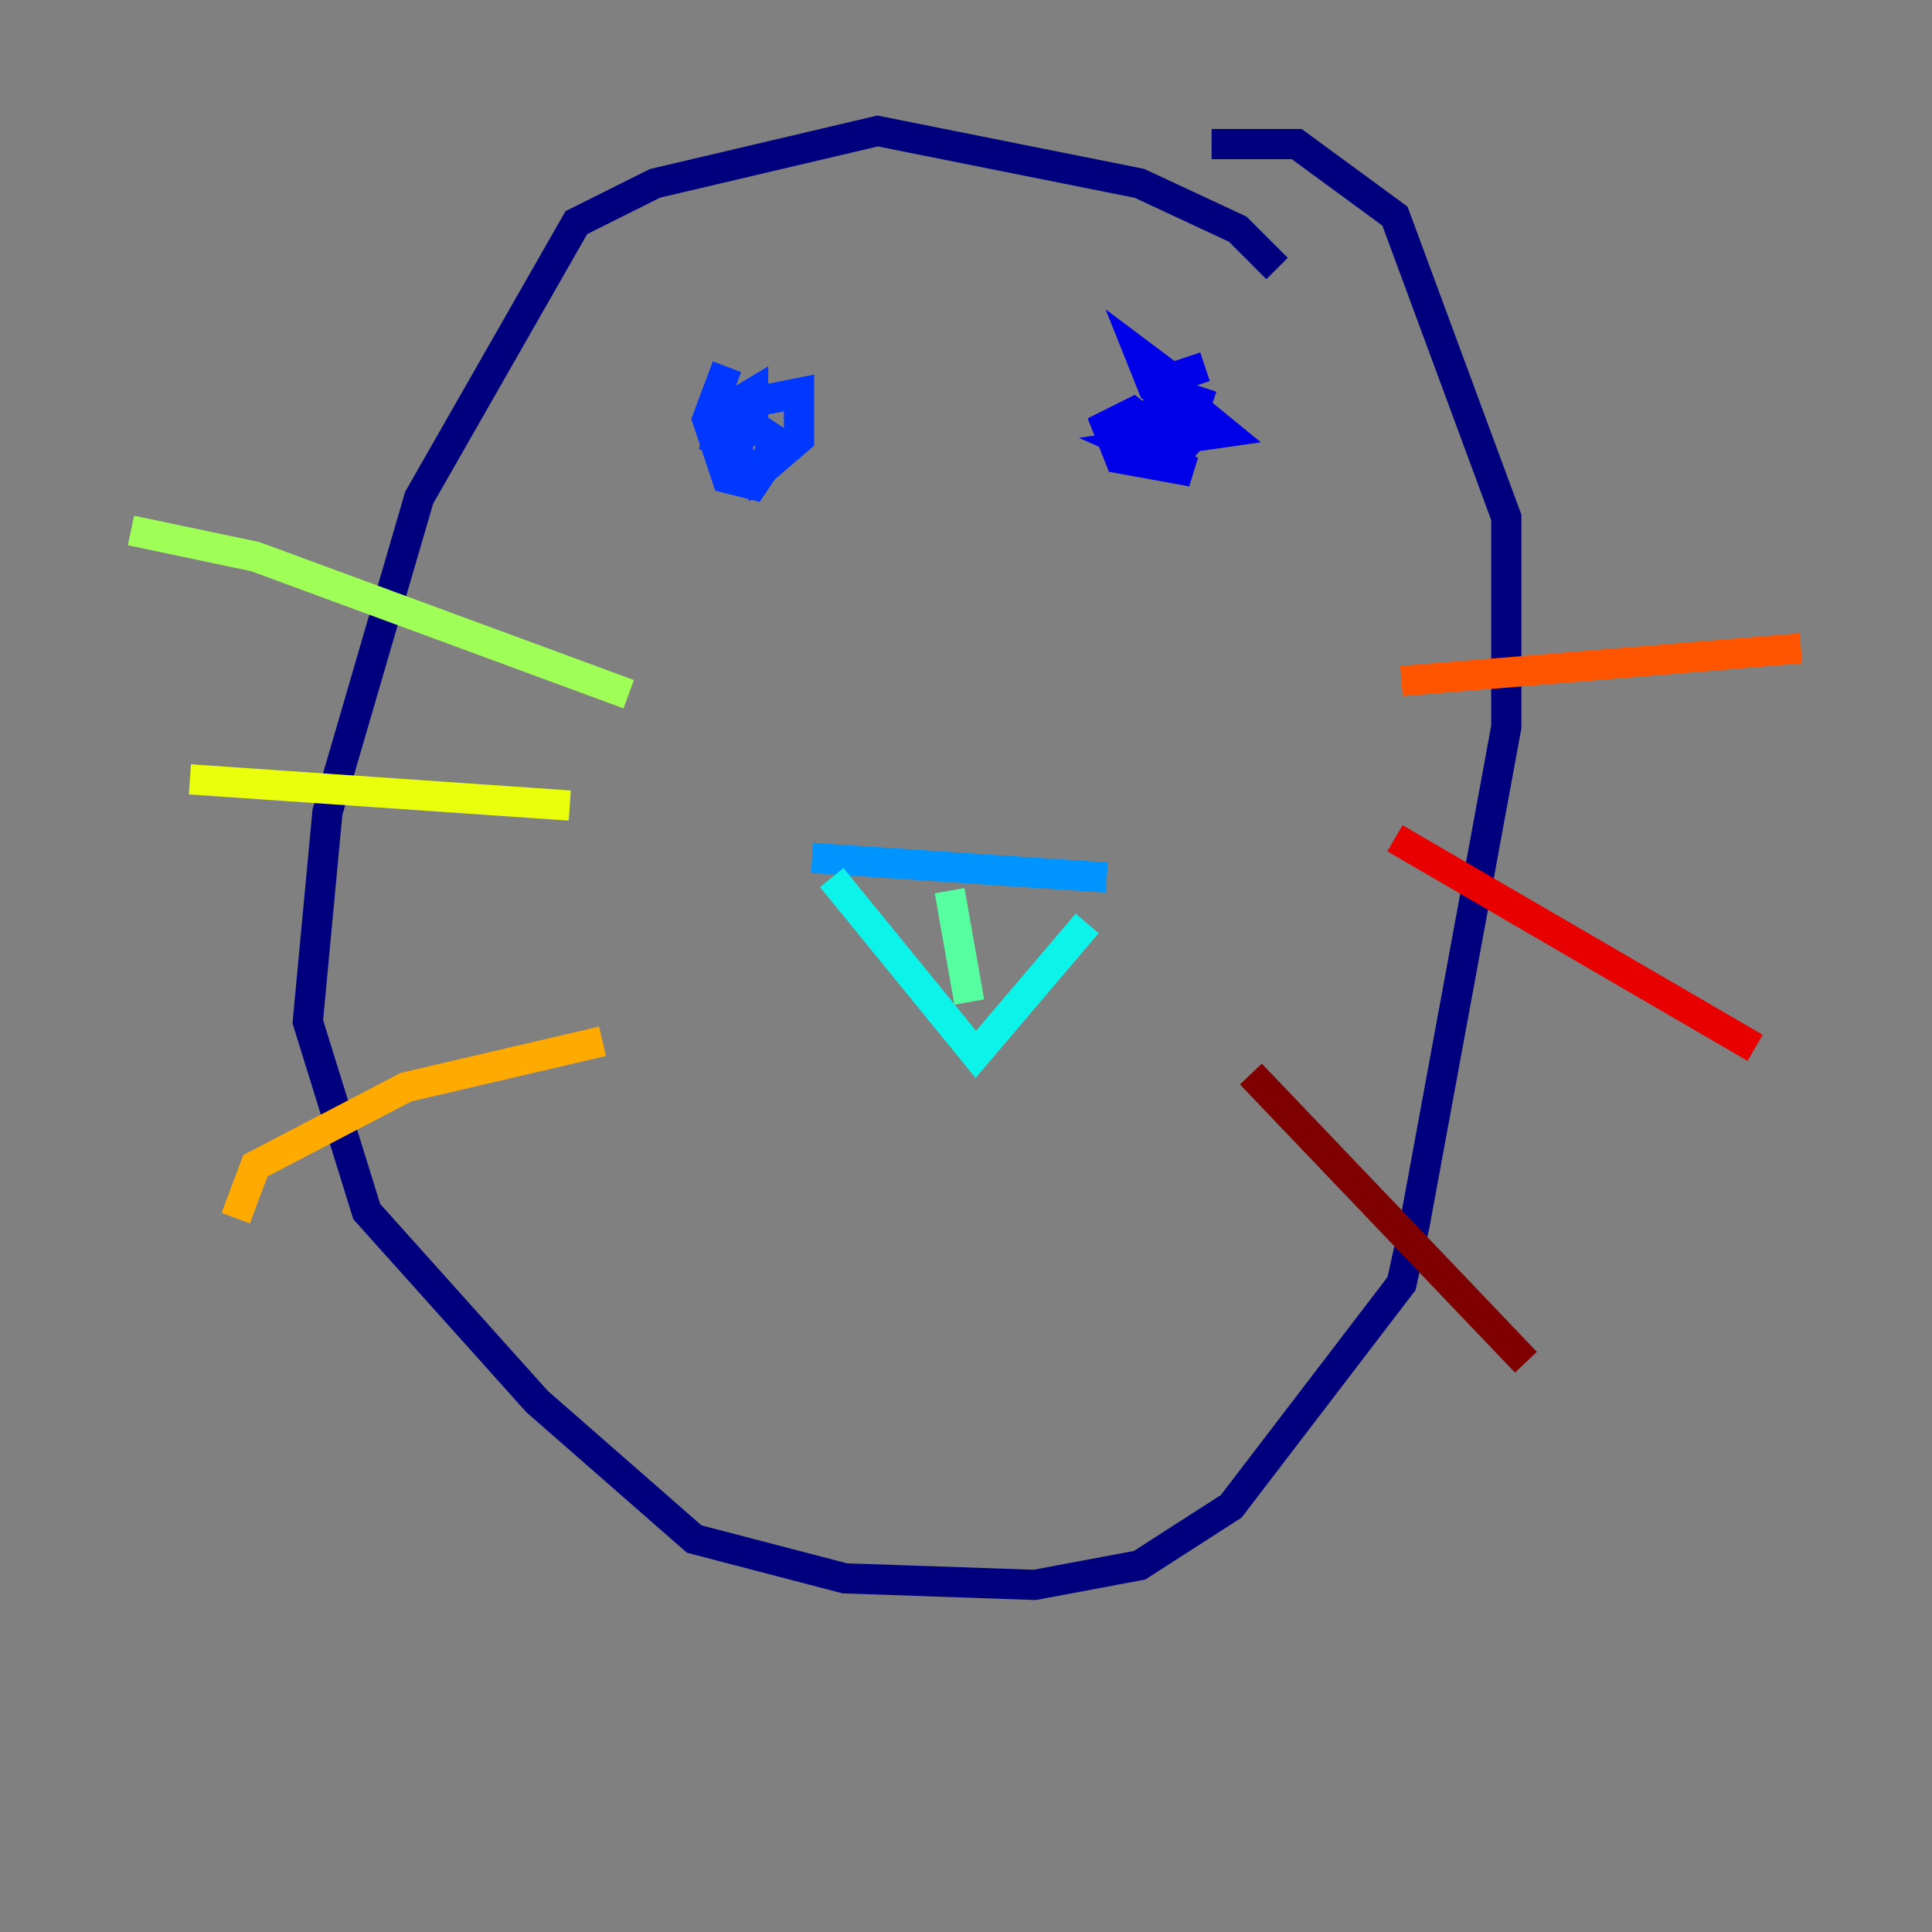 <?xml version="1.0" encoding="utf-8" ?>
<svg baseProfile="tiny" height="128" version="1.2" viewBox="0,0,128,128" width="128" xmlns="http://www.w3.org/2000/svg" xmlns:ev="http://www.w3.org/2001/xml-events" xmlns:xlink="http://www.w3.org/1999/xlink"><rect x="0" y="0" width="128" height="128" fill="#808080" stroke="none"/><defs /><polyline fill="none" points="84.61,17.79 82.007,15.186 75.498,12.149 58.142,8.678 43.39,12.149 38.183,14.752 27.77,32.976 21.695,53.803 20.393,67.688 24.298,80.271 35.58,92.854 45.993,101.966 55.973,104.57 68.556,105.003 75.498,103.702 81.573,99.797 87.214,92.42 92.854,85.044 93.722,81.139 99.797,48.163 99.797,34.278 92.42,14.319 85.912,9.546 80.271,9.546" stroke="#00007f" stroke-width="2" /><polyline fill="none" points="79.837,24.298 77.234,25.166 76.366,27.77 78.969,30.373 75.064,27.336 73.329,28.203 74.197,30.373 78.969,31.241 75.064,29.505 81.139,28.637 76.366,24.732 78.102,28.637 77.234,24.732 75.498,23.43 76.366,25.6 80.271,26.902" stroke="#0000e8" stroke-width="2" /><polyline fill="none" points="48.163,24.298 46.861,27.77 48.163,31.675 49.898,32.108 50.766,30.807 51.2,29.071 49.898,28.203 48.597,29.505 49.898,31.675 52.936,29.071 52.936,26.034 48.597,26.902 48.163,28.203 49.898,28.203 49.898,26.034 47.729,27.336 47.295,29.939" stroke="#0038ff" stroke-width="2" /><polyline fill="none" points="73.329,58.142 53.803,56.841" stroke="#0094ff" stroke-width="2" /><polyline fill="none" points="72.027,61.18 64.651,69.858 55.105,58.142" stroke="#0cf4ea" stroke-width="2" /><polyline fill="none" points="62.915,59.01 64.217,66.386" stroke="#56ffa0" stroke-width="2" /><polyline fill="none" points="41.654,45.993 16.922,36.881 8.678,35.146" stroke="#a0ff56" stroke-width="2" /><polyline fill="none" points="37.749,53.37 12.583,51.634" stroke="#eaff0c" stroke-width="2" /><polyline fill="none" points="39.919,68.99 26.902,72.027 16.922,77.234 15.62,80.705" stroke="#ffaa00" stroke-width="2" /><polyline fill="none" points="92.854,45.125 119.322,42.956" stroke="#ff5500" stroke-width="2" /><polyline fill="none" points="92.42,55.539 116.285,69.424" stroke="#e80000" stroke-width="2" /><polyline fill="none" points="82.875,71.159 101.098,90.251" stroke="#7f0000" stroke-width="2" /></svg>